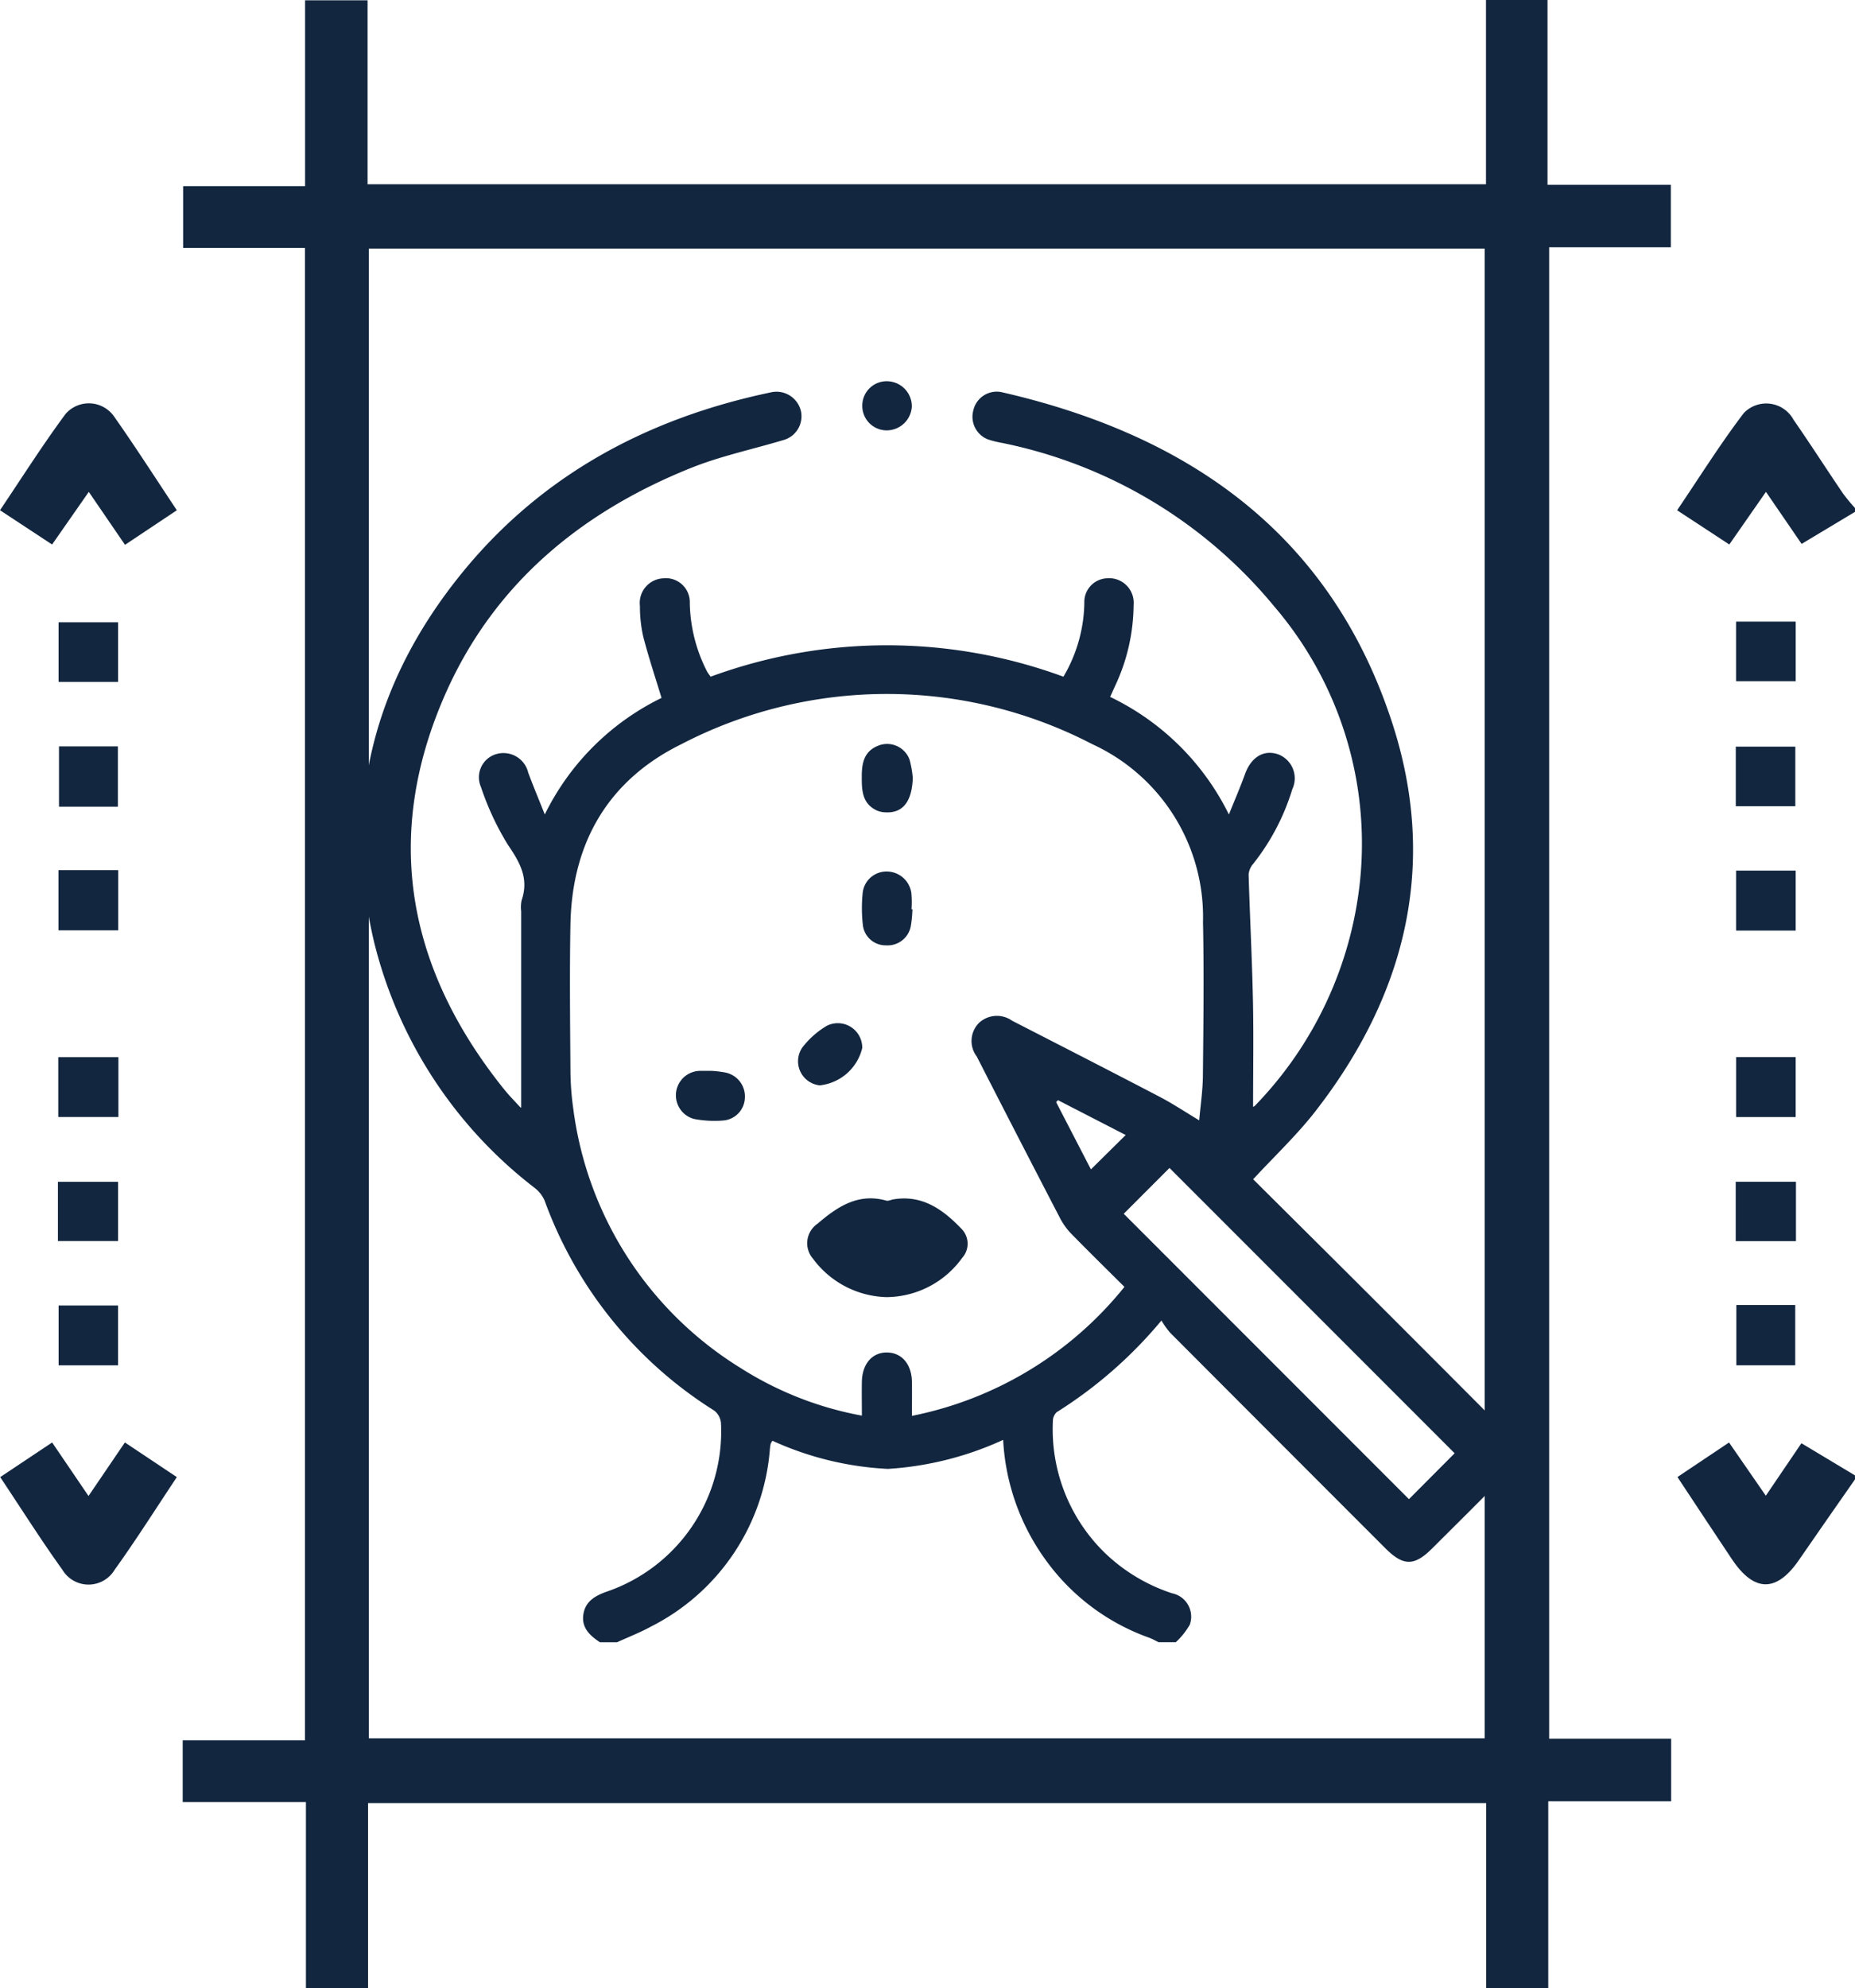 <svg id="Grupo_888491" data-name="Grupo 888491" xmlns="http://www.w3.org/2000/svg" xmlns:xlink="http://www.w3.org/1999/xlink" width="112.818" height="120.873" viewBox="0 0 112.818 120.873">
  <defs>
    <clipPath id="clip-path">
      <rect id="Rectángulo_299379" data-name="Rectángulo 299379" width="112.818" height="120.873" fill="#12263f"/>
    </clipPath>
    <clipPath id="clip-path-2">
      <rect id="Rectángulo_299392" data-name="Rectángulo 299392" width="70.317" height="76.656" fill="#12263f"/>
    </clipPath>
  </defs>
  <path id="Trazado_604676" data-name="Trazado 604676" d="M58.284,15.113h67.864v90.563H58.284ZM126.226,0V11.2H58.206V.017h-3.8v11.3H46.989v3.755H54.4V105.79H46.963v3.755h7.494v11.327h3.778V109.607h68v11.266h3.778V109.5h7.475v-3.8h-7.42V15.033h7.4v-3.8h-7.5V0Z" transform="translate(-35.851)" fill="#12263f"/>
  <g id="Grupo_888483" data-name="Grupo 888483">
    <g id="Grupo_888482" data-name="Grupo 888482" clip-path="url(#clip-path)">
      <path id="Trazado_604677" data-name="Trazado 604677" d="M441.981,372.868c-1.133,1.629-2.276,3.252-3.4,4.89-1.364,1.992-2.729,1.991-4.083-.031-1.089-1.627-2.166-3.263-3.316-5l3.138-2.1,2.237,3.236,2.164-3.19,3.258,1.954Z" transform="translate(-329.163 -282.938)" fill="#12263f"/>
      <path id="Trazado_604678" data-name="Trazado 604678" d="M441.909,110.194l-3.248,1.948-2.169-3.164-2.229,3.2-3.174-2.081c1.366-2.013,2.622-4.03,4.058-5.911a1.89,1.89,0,0,1,3.023.409c1.029,1.481,2,3,3.015,4.492a11.209,11.209,0,0,0,.724.874Z" transform="translate(-329.09 -79.078)" fill="#12263f"/>
      <path id="Trazado_604679" data-name="Trazado 604679" d="M.045,372.713l3.16-2.106,2.212,3.254,2.212-3.254,3.16,2.106c-1.289,1.932-2.479,3.821-3.781,5.63a1.852,1.852,0,0,1-3.181,0c-1.3-1.808-2.492-3.7-3.782-5.631" transform="translate(-0.034 -282.919)" fill="#12263f"/>
      <path id="Trazado_604680" data-name="Trazado 604680" d="M7.6,112.208,5.4,108.993l-2.232,3.2L0,110.109c1.347-2,2.6-3.981,3.991-5.857a1.875,1.875,0,0,1,2.976.2c1.287,1.83,2.494,3.715,3.788,5.658l-3.151,2.1" transform="translate(0 -79.092)" fill="#12263f"/>
      <rect id="Rectángulo_299365" data-name="Rectángulo 299365" width="3.62" height="3.624" transform="translate(3.563 37.83)" fill="#12263f"/>
      <rect id="Rectángulo_299366" data-name="Rectángulo 299366" width="3.626" height="3.624" transform="translate(105.585 37.788)" fill="#12263f"/>
      <rect id="Rectángulo_299367" data-name="Rectángulo 299367" width="3.581" height="3.666" transform="translate(3.588 45.372)" fill="#12263f"/>
      <rect id="Rectángulo_299368" data-name="Rectángulo 299368" width="3.62" height="3.624" transform="translate(105.568 45.388)" fill="#12263f"/>
      <rect id="Rectángulo_299369" data-name="Rectángulo 299369" width="3.636" height="3.658" transform="translate(3.555 52.897)" fill="#12263f"/>
      <rect id="Rectángulo_299370" data-name="Rectángulo 299370" width="3.657" height="3.637" transform="translate(3.544 64.266)" fill="#12263f"/>
      <rect id="Rectángulo_299371" data-name="Rectángulo 299371" width="3.622" height="3.644" transform="translate(105.587 64.262)" fill="#12263f"/>
      <rect id="Rectángulo_299372" data-name="Rectángulo 299372" width="3.659" height="3.598" transform="translate(3.523 71.844)" fill="#12263f"/>
      <rect id="Rectángulo_299373" data-name="Rectángulo 299373" width="3.664" height="3.609" transform="translate(105.563 71.839)" fill="#12263f"/>
      <rect id="Rectángulo_299374" data-name="Rectángulo 299374" width="3.616" height="3.638" transform="translate(3.565 79.361)" fill="#12263f"/>
      <rect id="Rectángulo_299375" data-name="Rectángulo 299375" width="3.581" height="3.666" transform="translate(105.602 79.331)" fill="#12263f"/>
      <rect id="Rectángulo_299376" data-name="Rectángulo 299376" width="3.624" height="3.646" transform="translate(105.586 52.924)" fill="#12263f"/>
      <g id="Grupo_888493" data-name="Grupo 888493" transform="translate(22 23.176)">
        <g id="Grupo_888492" data-name="Grupo 888492" clip-path="url(#clip-path-2)">
          <path id="Trazado_604711" data-name="Trazado 604711" d="M14.487,80.177c-.6-.4-1.125-.868-1.01-1.677.112-.79.686-1.133,1.392-1.389a10.294,10.294,0,0,0,6.98-10.249,1.075,1.075,0,0,0-.407-.765A25.232,25.232,0,0,1,11.112,53.3a2.032,2.032,0,0,0-.644-.781A26.961,26.961,0,0,1,.742,37.569c-1.954-8.305,0-15.781,5.314-22.344,4.87-6.011,11.325-9.457,18.833-11.031a1.528,1.528,0,0,1,1.824,1.148,1.5,1.5,0,0,1-1.12,1.768c-1.855.557-3.771.96-5.562,1.678C13.345,11.469,8.058,15.83,5.1,22.5,1.261,31.17,2.768,39.212,8.636,46.536c.311.388.663.744,1,1.111.028.03.09.029.061.021q0-5.943,0-11.925a2.133,2.133,0,0,1,.027-.67c.457-1.32-.1-2.3-.837-3.379a16.856,16.856,0,0,1-1.633-3.5,1.468,1.468,0,0,1,.9-2,1.549,1.549,0,0,1,1.972,1.12c.29.781.612,1.55,1.007,2.542a15.436,15.436,0,0,1,7.1-7.085c-.387-1.277-.794-2.493-1.114-3.732a8.357,8.357,0,0,1-.2-1.855A1.5,1.5,0,0,1,18.352,15.5a1.453,1.453,0,0,1,1.6,1.5A9.456,9.456,0,0,0,21,21.16c.057.105.135.2.219.321a31.091,31.091,0,0,1,21.457,0,9.094,9.094,0,0,0,1.272-4.494A1.437,1.437,0,0,1,45.31,15.5a1.492,1.492,0,0,1,1.634,1.618,11.729,11.729,0,0,1-1.121,4.915c-.093.2-.182.4-.306.676a15.526,15.526,0,0,1,7.223,7.149c.376-.937.7-1.683.975-2.447.368-1.019,1.111-1.5,1.979-1.226a1.558,1.558,0,0,1,.9,2.14,13.72,13.72,0,0,1-2.382,4.538,1.127,1.127,0,0,0-.273.642c.074,2.539.208,5.077.262,7.617.046,2.167.009,4.335.009,6.5-.025.013.063-.007.115-.062a23.057,23.057,0,0,0,6.393-13.7A22.152,22.152,0,0,0,55.489,17.2a28.849,28.849,0,0,0-16.6-9.942,5.426,5.426,0,0,1-.795-.2,1.474,1.474,0,0,1-.9-1.759,1.46,1.46,0,0,1,1.7-1.12c11.393,2.6,20.038,8.618,23.78,20.117C65.475,32.9,63.5,40.828,58,47.9c-1.127,1.449-2.481,2.72-3.785,4.132,2.032,2.021,4.118,4.09,6.2,6.165q4.4,4.388,8.78,8.79c.413.416.752.905,1.125,1.361v.6a14.627,14.627,0,0,1-1.04,1.337C67.9,71.7,66.5,73.078,65.106,74.469c-1.092,1.09-1.754,1.089-2.845,0Q55.7,67.91,49.151,61.345a5.5,5.5,0,0,1-.514-.727,26.8,26.8,0,0,1-6.371,5.573.758.758,0,0,0-.232.559,10.491,10.491,0,0,0,3.077,7.913A10.674,10.674,0,0,0,49.283,77.2a1.45,1.45,0,0,1,1.078,1.909,4.5,4.5,0,0,1-.85,1.065H48.464c-.2-.095-.39-.208-.6-.282a13.217,13.217,0,0,1-6.327-4.8,13.644,13.644,0,0,1-2.527-7.218A19.677,19.677,0,0,1,32,69.638a19.13,19.13,0,0,1-7.019-1.71.923.923,0,0,0-.109.182,2.264,2.264,0,0,0-.046.295A13.232,13.232,0,0,1,17.6,79.219c-.665.365-1.378.64-2.069.957ZM50.933,48.45c.076-.875.216-1.789.225-2.7.031-3.119.071-6.239.006-9.357a11.555,11.555,0,0,0-6.746-10.817,27.1,27.1,0,0,0-24.965,0c-4.466,2.19-6.668,6-6.76,10.967-.054,2.918-.021,5.839,0,8.758a17.341,17.341,0,0,0,.175,2.46A21.793,21.793,0,0,0,23.033,63.5a20.681,20.681,0,0,0,7.385,2.9c0-.743-.014-1.412,0-2.08.028-1.079.639-1.769,1.532-1.758s1.495.712,1.512,1.784c.011.668,0,1.336,0,2.069a22.134,22.134,0,0,0,12.925-7.841c-1.092-1.086-2.142-2.115-3.171-3.166a4.091,4.091,0,0,1-.712-.948q-2.567-4.938-5.1-9.893a1.556,1.556,0,0,1,.152-2.055,1.6,1.6,0,0,1,2-.118c2.99,1.535,5.982,3.064,8.961,4.619.785.409,1.525.9,2.41,1.434M66.469,68.688,49.127,51.344l-2.783,2.785L63.69,71.478l2.779-2.79M42.343,47.223l-.11.12,2.115,4.088,2.115-2.089-4.12-2.12" transform="translate(0 -3.52)" fill="#12263f"/>
          <path id="Trazado_604712" data-name="Trazado 604712" d="M204.4,2.985a1.487,1.487,0,0,1-1.43-1.576A1.481,1.481,0,0,1,204.494,0a1.527,1.527,0,0,1,1.487,1.538,1.533,1.533,0,0,1-1.58,1.447" transform="translate(-172.525 0)" fill="#12263f"/>
          <path id="Trazado_604713" data-name="Trazado 604713" d="M185.451,337.173a5.749,5.749,0,0,1-4.489-2.343,1.434,1.434,0,0,1,.277-2.117c1.2-1.025,2.466-1.889,4.185-1.408.127.036.288-.051.433-.075,1.79-.3,3.061.652,4.182,1.832a1.289,1.289,0,0,1,0,1.728,5.716,5.716,0,0,1-4.586,2.382" transform="translate(-153.523 -281.496)" fill="#12263f"/>
          <path id="Trazado_604714" data-name="Trazado 604714" d="M205.893,201a7.634,7.634,0,0,1-.1,1.032,1.434,1.434,0,0,1-1.511,1.162,1.391,1.391,0,0,1-1.408-1.272,9.067,9.067,0,0,1-.013-1.854,1.454,1.454,0,0,1,1.422-1.361,1.515,1.515,0,0,1,1.546,1.326,6.255,6.255,0,0,1,.008.965l.055,0" transform="translate(-172.4 -168.903)" fill="#12263f"/>
          <path id="Trazado_604715" data-name="Trazado 604715" d="M205.864,149.037c-.046,1.476-.625,2.194-1.736,2.1a1.341,1.341,0,0,1-.43-.1c-.924-.418-.939-1.243-.936-2.088,0-.791.136-1.5.962-1.845a1.453,1.453,0,0,1,1.949.848,6.528,6.528,0,0,1,.191,1.091" transform="translate(-172.35 -124.935)" fill="#12263f"/>
          <path id="Trazado_604716" data-name="Trazado 604716" d="M180.736,261.6a2.984,2.984,0,0,1-2.583,2.271,1.473,1.473,0,0,1-1.062-2.3,5.294,5.294,0,0,1,1.49-1.321,1.487,1.487,0,0,1,2.155,1.346" transform="translate(-150.296 -221.068)" fill="#12263f"/>
          <path id="Trazado_604717" data-name="Trazado 604717" d="M129.56,279.479a6.083,6.083,0,0,1,.9.11,1.48,1.48,0,0,1,1.151,1.531,1.43,1.43,0,0,1-1.319,1.378,6.626,6.626,0,0,1-1.772-.094,1.487,1.487,0,0,1,.389-2.924c.174,0,.347,0,.654,0" transform="translate(-108.308 -237.558)" fill="#12263f"/>
        </g>
      </g>
    </g>
  </g>
</svg>
